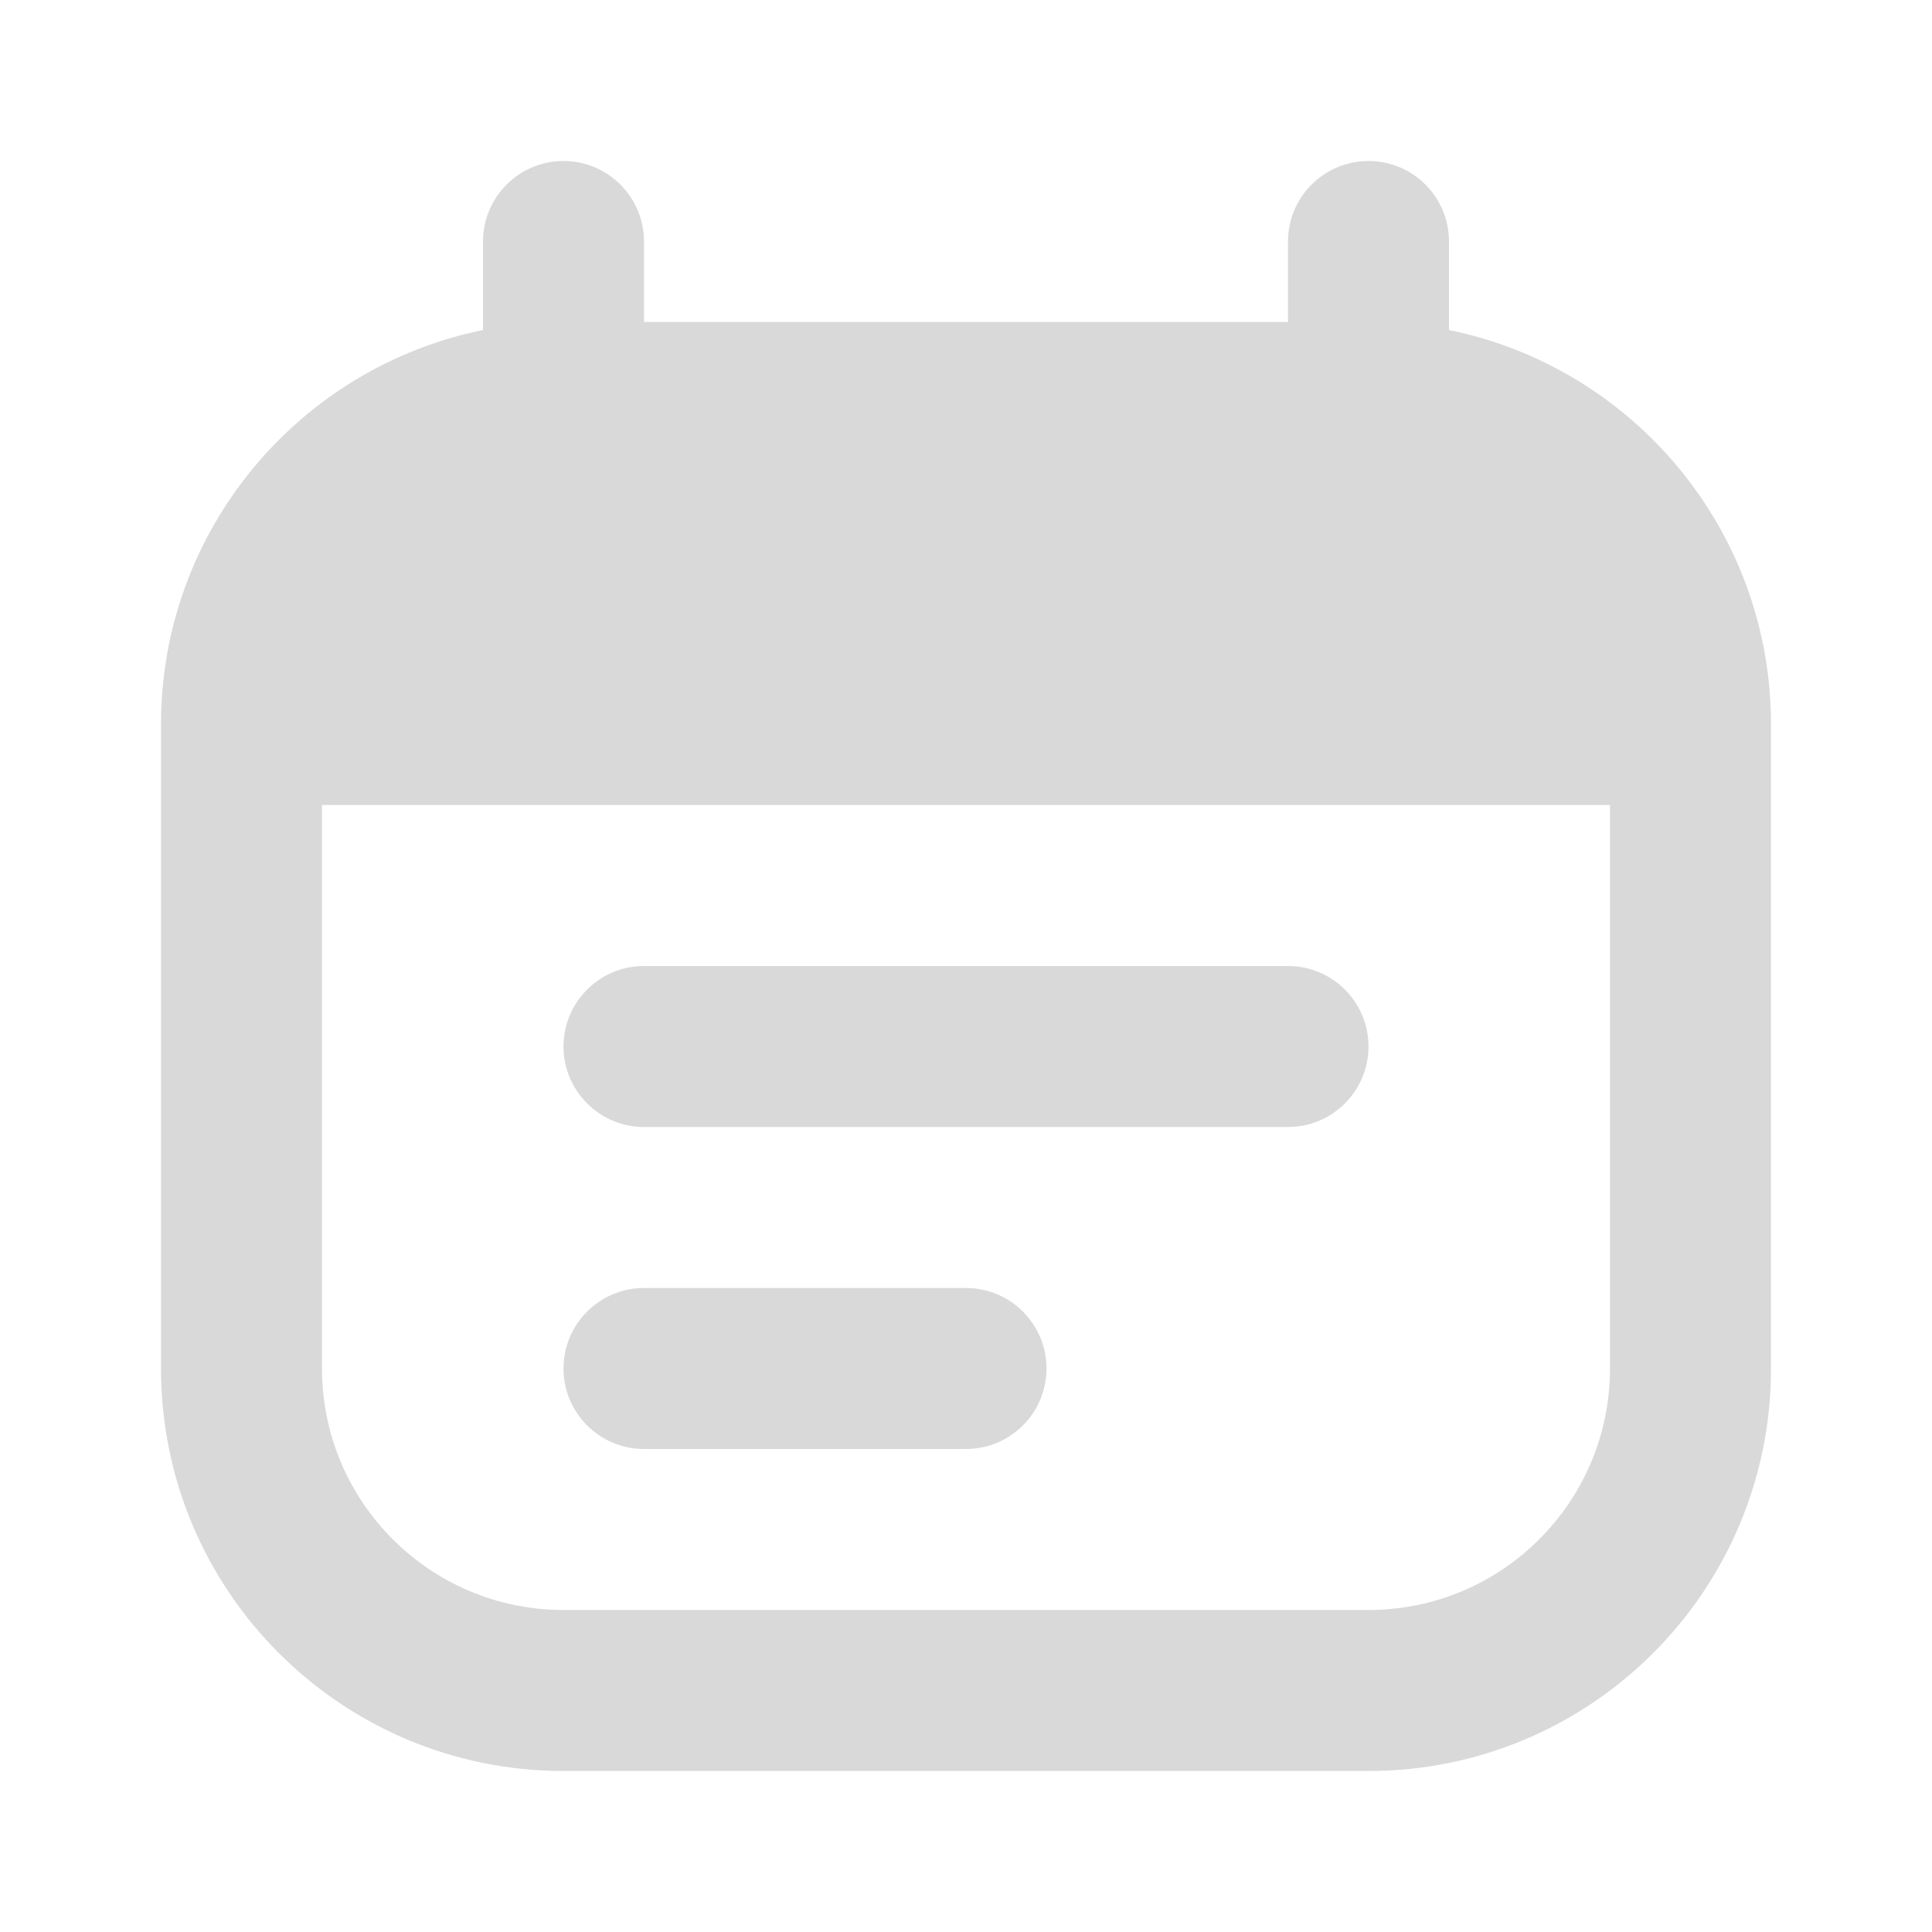 <svg width="30" height="30" viewBox="0 0 30 30" fill="none" xmlns="http://www.w3.org/2000/svg">
<path d="M10 15C9.31 15 8.75 15.56 8.75 16.25C8.75 16.94 9.31 17.5 10 17.5H20C20.69 17.5 21.25 16.94 21.25 16.25C21.25 15.56 20.69 15 20 15H10Z" fill="#D9D9D9"/>
<path d="M8.75 21.25C8.75 20.56 9.31 20 10 20H15C15.69 20 16.25 20.56 16.25 21.25C16.25 21.94 15.69 22.5 15 22.5H10C9.31 22.5 8.75 21.94 8.75 21.25Z" fill="#D9D9D9"/>
<path fill-rule="evenodd" clip-rule="evenodd" d="M8.75 2.5C9.44 2.5 10 3.06 10 3.75V5H20V3.75C20 3.06 20.56 2.5 21.25 2.5C21.94 2.5 22.5 3.06 22.5 3.75V5.125C25.353 5.704 27.5 8.226 27.5 11.25V21.25C27.5 24.702 24.702 27.5 21.25 27.5H8.75C5.298 27.5 2.5 24.702 2.5 21.25V11.25C2.5 8.226 4.647 5.704 7.5 5.125V3.75C7.5 3.06 8.06 2.5 8.75 2.5ZM25 12.5H5V21.25C5 23.321 6.679 25 8.75 25H21.25C23.321 25 25 23.321 25 21.25V12.5Z" fill="#D9D9D9"/>
</svg>
